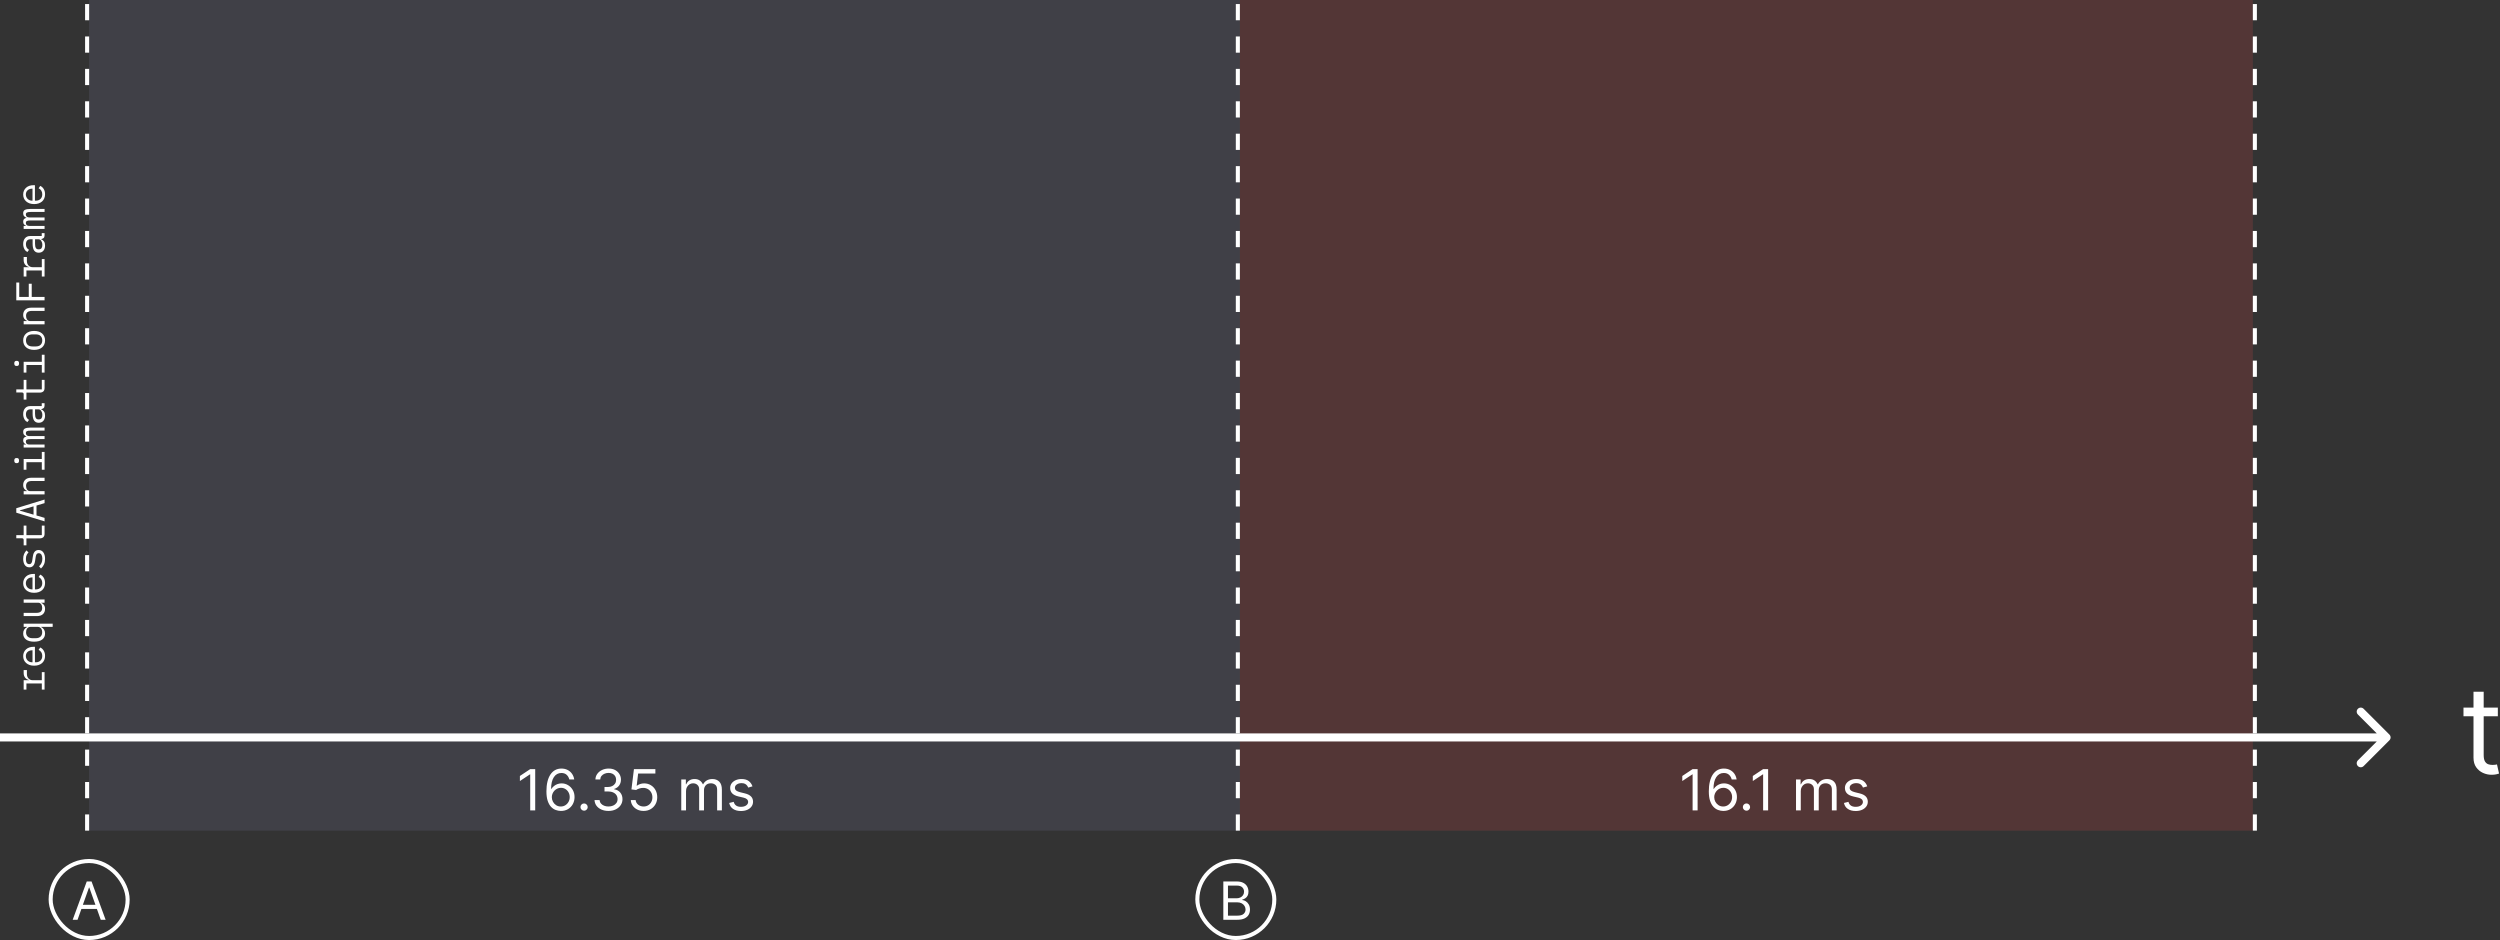 
<svg
  viewBox="0 0 617 232"
  fill="none"
  xmlns="http://www.w3.org/2000/svg"
>
  <rect x="0" y="0" width="617" height="232" fill="#333333" stroke="none"/>
  <rect
    x="22"
    width="284"
    height="205"
    fill="#B5BCFF"
    fill-opacity="0.1"
  />
  <rect
    x="306"
    width="250"
    height="205"
    fill="#F44747"
    fill-opacity="0.17"
  />
  <path
    d="M589.707 182.707C590.098 182.317 590.098 181.683 589.707 181.293L583.343 174.929C582.953 174.538 582.319 174.538 581.929 174.929C581.538 175.319 581.538 175.953 581.929 176.343L587.586 182L581.929 187.657C581.538 188.047 581.538 188.681 581.929 189.071C582.319 189.462 582.953 189.462 583.343 189.071L589.707 182.707ZM0 183H589V181H0V183Z"
    fill="white"
  />
  <path
    d="M616.468 174.636V176.767H607.988V174.636H616.468ZM610.46 170.716H612.974V186.312C612.974 187.023 613.077 187.555 613.283 187.911C613.496 188.259 613.766 188.493 614.093 188.614C614.426 188.727 614.778 188.784 615.147 188.784C615.424 188.784 615.652 188.77 615.829 188.741C616.007 188.706 616.149 188.678 616.255 188.656L616.767 190.915C616.596 190.979 616.358 191.043 616.053 191.107C615.748 191.178 615.36 191.213 614.892 191.213C614.181 191.213 613.485 191.06 612.804 190.755C612.129 190.45 611.568 189.984 611.12 189.359C610.68 188.734 610.46 187.946 610.46 186.994V170.716Z"
    fill="white"
  />
  <path
    d="M132.089 189.818V200H130.856V191.111H130.796L128.31 192.761V191.509L130.856 189.818H132.089ZM138.398 200.139C137.98 200.133 137.562 200.053 137.145 199.901C136.727 199.748 136.346 199.491 136.001 199.13C135.657 198.765 135.38 198.273 135.171 197.653C134.962 197.03 134.858 196.248 134.858 195.307C134.858 194.405 134.942 193.607 135.111 192.911C135.28 192.211 135.526 191.623 135.847 191.146C136.169 190.665 136.556 190.3 137.01 190.052C137.468 189.803 137.983 189.679 138.557 189.679C139.127 189.679 139.634 189.793 140.078 190.022C140.525 190.247 140.89 190.562 141.172 190.967C141.453 191.371 141.636 191.837 141.719 192.364H140.506C140.393 191.906 140.174 191.527 139.849 191.225C139.524 190.924 139.094 190.773 138.557 190.773C137.768 190.773 137.146 191.116 136.692 191.802C136.242 192.488 136.015 193.451 136.011 194.69H136.091C136.276 194.409 136.497 194.168 136.752 193.969C137.01 193.767 137.296 193.612 137.607 193.502C137.919 193.393 138.248 193.338 138.596 193.338C139.18 193.338 139.713 193.484 140.197 193.776C140.681 194.064 141.069 194.463 141.361 194.974C141.652 195.481 141.798 196.062 141.798 196.719C141.798 197.348 141.657 197.925 141.376 198.449C141.094 198.969 140.698 199.384 140.187 199.692C139.68 199.997 139.084 200.146 138.398 200.139ZM138.398 199.045C138.815 199.045 139.19 198.941 139.521 198.732C139.856 198.523 140.119 198.243 140.312 197.892C140.507 197.541 140.605 197.15 140.605 196.719C140.605 196.298 140.51 195.915 140.322 195.57C140.136 195.222 139.879 194.946 139.551 194.74C139.226 194.535 138.855 194.432 138.437 194.432C138.122 194.432 137.829 194.495 137.557 194.621C137.286 194.743 137.047 194.912 136.841 195.128C136.639 195.343 136.48 195.59 136.364 195.869C136.248 196.144 136.19 196.434 136.19 196.739C136.19 197.143 136.285 197.521 136.474 197.872C136.666 198.223 136.928 198.507 137.259 198.722C137.594 198.938 137.973 199.045 138.398 199.045ZM144.15 200.08C143.904 200.08 143.694 199.992 143.518 199.816C143.343 199.64 143.255 199.43 143.255 199.185C143.255 198.939 143.343 198.729 143.518 198.553C143.694 198.378 143.904 198.29 144.15 198.29C144.395 198.29 144.605 198.378 144.781 198.553C144.957 198.729 145.045 198.939 145.045 199.185C145.045 199.347 145.003 199.496 144.92 199.632C144.841 199.768 144.733 199.877 144.597 199.96C144.465 200.04 144.315 200.08 144.15 200.08ZM150.188 200.139C149.531 200.139 148.946 200.027 148.433 199.801C147.922 199.576 147.516 199.263 147.215 198.862C146.916 198.457 146.754 197.988 146.727 197.455H147.98C148.007 197.783 148.119 198.066 148.318 198.305C148.517 198.54 148.777 198.722 149.099 198.852C149.42 198.981 149.777 199.045 150.168 199.045C150.605 199.045 150.993 198.969 151.331 198.817C151.669 198.664 151.934 198.452 152.127 198.18C152.319 197.909 152.415 197.594 152.415 197.236C152.415 196.861 152.322 196.531 152.137 196.246C151.951 195.958 151.679 195.733 151.321 195.57C150.963 195.408 150.526 195.327 150.009 195.327H149.193V194.233H150.009C150.413 194.233 150.768 194.16 151.073 194.014C151.381 193.868 151.621 193.663 151.794 193.398C151.969 193.133 152.057 192.821 152.057 192.463C152.057 192.118 151.981 191.818 151.828 191.563C151.676 191.308 151.46 191.109 151.182 190.967C150.907 190.824 150.582 190.753 150.208 190.753C149.856 190.753 149.525 190.817 149.213 190.947C148.905 191.073 148.653 191.257 148.458 191.499C148.262 191.737 148.156 192.026 148.139 192.364H146.946C146.966 191.83 147.127 191.363 147.428 190.962C147.73 190.557 148.124 190.242 148.612 190.017C149.102 189.792 149.641 189.679 150.227 189.679C150.857 189.679 151.397 189.807 151.848 190.062C152.299 190.314 152.645 190.647 152.887 191.061C153.129 191.475 153.25 191.923 153.25 192.403C153.25 192.977 153.099 193.466 152.798 193.87C152.499 194.274 152.093 194.554 151.58 194.71V194.79C152.223 194.896 152.725 195.169 153.086 195.61C153.447 196.048 153.628 196.589 153.628 197.236C153.628 197.789 153.477 198.286 153.176 198.727C152.877 199.165 152.47 199.509 151.953 199.761C151.436 200.013 150.847 200.139 150.188 200.139ZM158.843 200.139C158.26 200.139 157.735 200.023 157.267 199.791C156.8 199.559 156.425 199.241 156.144 198.837C155.862 198.432 155.708 197.972 155.681 197.455H156.874C156.921 197.915 157.13 198.296 157.501 198.598C157.875 198.896 158.323 199.045 158.843 199.045C159.261 199.045 159.632 198.948 159.957 198.752C160.285 198.557 160.542 198.288 160.727 197.947C160.916 197.602 161.011 197.213 161.011 196.778C161.011 196.334 160.913 195.938 160.718 195.59C160.525 195.239 160.26 194.962 159.922 194.76C159.584 194.558 159.198 194.455 158.764 194.452C158.452 194.448 158.132 194.496 157.804 194.596C157.476 194.692 157.206 194.816 156.994 194.969L155.84 194.83L156.457 189.818H161.747V190.912H157.491L157.133 193.915H157.193C157.401 193.749 157.663 193.612 157.978 193.502C158.293 193.393 158.621 193.338 158.963 193.338C159.586 193.338 160.141 193.487 160.628 193.786C161.119 194.08 161.503 194.485 161.781 194.999C162.063 195.512 162.204 196.099 162.204 196.759C162.204 197.408 162.058 197.988 161.767 198.499C161.478 199.006 161.08 199.407 160.573 199.702C160.066 199.993 159.49 200.139 158.843 200.139ZM168.136 200V192.364H169.27V193.557H169.369C169.528 193.149 169.785 192.833 170.14 192.607C170.495 192.379 170.92 192.264 171.418 192.264C171.921 192.264 172.341 192.379 172.675 192.607C173.013 192.833 173.277 193.149 173.466 193.557H173.545C173.741 193.162 174.034 192.849 174.425 192.617C174.817 192.382 175.286 192.264 175.832 192.264C176.515 192.264 177.074 192.478 177.508 192.906C177.942 193.33 178.159 193.991 178.159 194.889V200H176.986V194.889C176.986 194.326 176.832 193.923 176.523 193.681C176.215 193.439 175.852 193.318 175.435 193.318C174.898 193.318 174.482 193.481 174.187 193.805C173.892 194.127 173.744 194.535 173.744 195.028V200H172.551V194.77C172.551 194.336 172.41 193.986 172.129 193.721C171.847 193.452 171.484 193.318 171.04 193.318C170.735 193.318 170.45 193.399 170.185 193.562C169.923 193.724 169.711 193.95 169.548 194.238C169.389 194.523 169.31 194.853 169.31 195.227V200H168.136ZM185.713 194.074L184.659 194.372C184.593 194.196 184.495 194.026 184.366 193.86C184.24 193.691 184.068 193.552 183.849 193.442C183.63 193.333 183.35 193.278 183.009 193.278C182.542 193.278 182.152 193.386 181.841 193.602C181.532 193.814 181.378 194.084 181.378 194.412C181.378 194.704 181.484 194.934 181.696 195.103C181.908 195.272 182.24 195.413 182.691 195.526L183.824 195.804C184.507 195.97 185.016 196.223 185.35 196.565C185.685 196.903 185.853 197.339 185.853 197.872C185.853 198.31 185.727 198.701 185.475 199.045C185.226 199.39 184.878 199.662 184.431 199.861C183.983 200.06 183.463 200.159 182.87 200.159C182.091 200.159 181.446 199.99 180.936 199.652C180.425 199.314 180.102 198.82 179.966 198.17L181.08 197.892C181.186 198.303 181.386 198.611 181.681 198.817C181.98 199.022 182.369 199.125 182.85 199.125C183.397 199.125 183.831 199.009 184.152 198.777C184.477 198.542 184.64 198.26 184.64 197.932C184.64 197.667 184.547 197.445 184.361 197.266C184.176 197.083 183.891 196.947 183.506 196.858L182.233 196.56C181.534 196.394 181.02 196.137 180.692 195.789C180.367 195.438 180.205 194.999 180.205 194.472C180.205 194.041 180.326 193.66 180.568 193.328C180.813 192.997 181.146 192.737 181.567 192.548C181.991 192.359 182.472 192.264 183.009 192.264C183.765 192.264 184.358 192.43 184.789 192.761C185.223 193.093 185.531 193.53 185.713 194.074Z"
    fill="white"
  />
  <path
    d="M10.32 170.189V168.679H6.52V170.189H5.84V167.879H7.14V167.829C6.733 167.722 6.417 167.522 6.19 167.229C5.957 166.929 5.84 166.549 5.84 166.089V165.369H6.64V166.339C6.64 166.799 6.773 167.172 7.04 167.459C7.307 167.739 7.657 167.879 8.09 167.879H10.32V165.879H11V170.189H10.32ZM11.12 161.873C11.12 162.246 11.057 162.583 10.93 162.883C10.803 163.176 10.623 163.43 10.39 163.643C10.15 163.85 9.867 164.01 9.54 164.123C9.207 164.236 8.837 164.293 8.43 164.293C8.017 164.293 7.643 164.236 7.31 164.123C6.977 164.003 6.693 163.84 6.46 163.633C6.22 163.426 6.037 163.18 5.91 162.893C5.783 162.6 5.72 162.276 5.72 161.923C5.72 161.576 5.783 161.263 5.91 160.983C6.037 160.696 6.213 160.453 6.44 160.253C6.66 160.053 6.923 159.9 7.23 159.793C7.537 159.686 7.873 159.633 8.24 159.633H8.62V163.453H8.86C9.087 163.453 9.297 163.416 9.49 163.343C9.683 163.27 9.85 163.166 9.99 163.033C10.13 162.893 10.24 162.726 10.32 162.533C10.393 162.333 10.43 162.113 10.43 161.873C10.43 161.526 10.35 161.226 10.19 160.973C10.03 160.72 9.81 160.526 9.53 160.393L9.93 159.803C10.277 159.956 10.563 160.213 10.79 160.573C11.01 160.926 11.12 161.36 11.12 161.873ZM6.38 161.923C6.38 162.143 6.42 162.346 6.5 162.533C6.58 162.72 6.69 162.883 6.83 163.023C6.97 163.156 7.137 163.263 7.33 163.343C7.517 163.416 7.723 163.453 7.95 163.453H8.02V160.493H7.91C7.683 160.493 7.477 160.53 7.29 160.603C7.103 160.67 6.943 160.766 6.81 160.893C6.67 161.013 6.563 161.163 6.49 161.343C6.417 161.516 6.38 161.71 6.38 161.923ZM10.16 154.717V154.757C10.8 155.09 11.12 155.62 11.12 156.347C11.12 156.98 10.883 157.477 10.41 157.837C9.937 158.19 9.273 158.367 8.42 158.367C7.567 158.367 6.903 158.19 6.43 157.837C5.957 157.477 5.72 156.98 5.72 156.347C5.72 155.62 6.04 155.09 6.68 154.757V154.717H5.84V153.917H13V154.717H10.16ZM10.41 156.037C10.41 155.857 10.387 155.687 10.34 155.527C10.293 155.367 10.227 155.227 10.14 155.107C10.047 154.987 9.937 154.893 9.81 154.827C9.677 154.753 9.523 154.717 9.35 154.717H7.49C7.317 154.717 7.167 154.753 7.04 154.827C6.907 154.893 6.797 154.987 6.71 155.107C6.617 155.227 6.547 155.367 6.5 155.527C6.453 155.687 6.43 155.857 6.43 156.037C6.43 156.503 6.573 156.867 6.86 157.127C7.14 157.38 7.513 157.507 7.98 157.507H8.86C9.327 157.507 9.703 157.38 9.99 157.127C10.27 156.867 10.41 156.503 10.41 156.037ZM10.16 148.751V148.791C10.287 148.844 10.41 148.911 10.53 148.991C10.643 149.071 10.743 149.171 10.83 149.291C10.917 149.404 10.987 149.541 11.04 149.701C11.093 149.861 11.12 150.047 11.12 150.261C11.12 150.801 10.95 151.234 10.61 151.561C10.263 151.887 9.777 152.051 9.15 152.051H5.84V151.251H9.01C9.483 151.251 9.837 151.147 10.07 150.941C10.297 150.734 10.41 150.431 10.41 150.031C10.41 149.871 10.39 149.714 10.35 149.561C10.31 149.407 10.25 149.271 10.17 149.151C10.09 149.031 9.99 148.934 9.87 148.861C9.743 148.787 9.593 148.751 9.42 148.751H5.84V147.951H11V148.751H10.16ZM11.12 143.885C11.12 144.258 11.057 144.595 10.93 144.895C10.803 145.188 10.623 145.441 10.39 145.655C10.15 145.861 9.867 146.021 9.54 146.135C9.207 146.248 8.837 146.305 8.43 146.305C8.017 146.305 7.643 146.248 7.31 146.135C6.977 146.015 6.693 145.851 6.46 145.645C6.22 145.438 6.037 145.191 5.91 144.905C5.783 144.611 5.72 144.288 5.72 143.935C5.72 143.588 5.783 143.275 5.91 142.995C6.037 142.708 6.213 142.465 6.44 142.265C6.66 142.065 6.923 141.911 7.23 141.805C7.537 141.698 7.873 141.645 8.24 141.645H8.62V145.465H8.86C9.087 145.465 9.297 145.428 9.49 145.355C9.683 145.281 9.85 145.178 9.99 145.045C10.13 144.905 10.24 144.738 10.32 144.545C10.393 144.345 10.43 144.125 10.43 143.885C10.43 143.538 10.35 143.238 10.19 142.985C10.03 142.731 9.81 142.538 9.53 142.405L9.93 141.815C10.277 141.968 10.563 142.225 10.79 142.585C11.01 142.938 11.12 143.371 11.12 143.885ZM6.38 143.935C6.38 144.155 6.42 144.358 6.5 144.545C6.58 144.731 6.69 144.895 6.83 145.035C6.97 145.168 7.137 145.275 7.33 145.355C7.517 145.428 7.723 145.465 7.95 145.465H8.02V142.505H7.91C7.683 142.505 7.477 142.541 7.29 142.615C7.103 142.681 6.943 142.778 6.81 142.905C6.67 143.025 6.563 143.175 6.49 143.355C6.417 143.528 6.38 143.721 6.38 143.935ZM11.12 137.919C11.12 138.459 11.03 138.925 10.85 139.319C10.663 139.705 10.417 140.035 10.11 140.309L9.64 139.769C9.9 139.522 10.1 139.252 10.24 138.959C10.38 138.665 10.45 138.312 10.45 137.899C10.45 137.499 10.38 137.172 10.24 136.919C10.093 136.659 9.867 136.529 9.56 136.529C9.427 136.529 9.317 136.555 9.23 136.609C9.137 136.655 9.063 136.722 9.01 136.809C8.957 136.895 8.917 136.992 8.89 137.099C8.857 137.205 8.83 137.319 8.81 137.439L8.69 138.249C8.663 138.429 8.627 138.625 8.58 138.839C8.533 139.045 8.46 139.235 8.36 139.409C8.253 139.582 8.113 139.729 7.94 139.849C7.767 139.962 7.54 140.019 7.26 140.019C7 140.019 6.777 139.969 6.59 139.869C6.397 139.762 6.237 139.615 6.11 139.429C5.977 139.242 5.88 139.022 5.82 138.769C5.753 138.515 5.72 138.239 5.72 137.939C5.72 137.472 5.793 137.069 5.94 136.729C6.087 136.382 6.29 136.085 6.55 135.839L7.04 136.359C6.967 136.419 6.893 136.495 6.82 136.589C6.74 136.675 6.67 136.785 6.61 136.919C6.543 137.045 6.49 137.195 6.45 137.369C6.41 137.542 6.39 137.742 6.39 137.969C6.39 138.375 6.46 138.689 6.6 138.909C6.74 139.122 6.943 139.229 7.21 139.229C7.343 139.229 7.457 139.205 7.55 139.159C7.637 139.105 7.707 139.035 7.76 138.949C7.813 138.862 7.857 138.765 7.89 138.659C7.917 138.545 7.94 138.432 7.96 138.319L8.08 137.509C8.107 137.322 8.143 137.125 8.19 136.919C8.237 136.712 8.313 136.522 8.42 136.349C8.52 136.175 8.657 136.032 8.83 135.919C9.003 135.799 9.23 135.739 9.51 135.739C10.023 135.739 10.42 135.939 10.7 136.339C10.98 136.732 11.12 137.259 11.12 137.919ZM11 131.732C11 132.126 10.89 132.416 10.67 132.602C10.45 132.782 10.167 132.872 9.82 132.872H6.52V134.592H5.84V133.312C5.84 133.139 5.807 133.019 5.74 132.952C5.667 132.879 5.543 132.842 5.37 132.842H4.02V132.072H5.84V129.722H6.52V132.072H10.32V129.722H11V131.732ZM11 124.176L9.01 124.766V127.216L11 127.806V128.676L4.02 126.536V125.426L11 123.286V124.176ZM4.91 125.946V126.036L8.28 127.016V124.966L4.91 125.946ZM11 122.01H5.84V121.21H6.68V121.17C6.553 121.117 6.433 121.05 6.32 120.97C6.2 120.89 6.097 120.794 6.01 120.68C5.923 120.56 5.853 120.42 5.8 120.26C5.747 120.1 5.72 119.914 5.72 119.7C5.72 119.16 5.893 118.727 6.24 118.4C6.58 118.074 7.063 117.91 7.69 117.91H11V118.71H7.83C7.357 118.71 7.007 118.814 6.78 119.02C6.547 119.227 6.43 119.53 6.43 119.93C6.43 120.09 6.45 120.247 6.49 120.4C6.53 120.554 6.59 120.69 6.67 120.81C6.75 120.93 6.853 121.027 6.98 121.1C7.107 121.174 7.253 121.21 7.42 121.21H11V122.01ZM4.7 113.674C4.7 113.907 4.653 114.071 4.56 114.164C4.46 114.257 4.337 114.304 4.19 114.304H4.03C3.883 114.304 3.763 114.257 3.67 114.164C3.57 114.071 3.52 113.907 3.52 113.674C3.52 113.441 3.57 113.277 3.67 113.184C3.763 113.091 3.883 113.044 4.03 113.044H4.19C4.337 113.044 4.46 113.091 4.56 113.184C4.653 113.277 4.7 113.441 4.7 113.674ZM10.32 115.934V114.074H6.52V115.934H5.84V113.274H10.32V111.534H11V115.934H10.32ZM11 110.458H5.84V109.718H6.44V109.678C6.24 109.598 6.07 109.485 5.93 109.338C5.79 109.191 5.72 108.975 5.72 108.688C5.72 108.388 5.797 108.165 5.95 108.018C6.097 107.871 6.29 107.781 6.53 107.748V107.718C6.297 107.625 6.103 107.491 5.95 107.318C5.797 107.145 5.72 106.905 5.72 106.598C5.72 106.178 5.867 105.898 6.16 105.758C6.453 105.611 6.873 105.538 7.42 105.538H11V106.278H7.55C7.11 106.278 6.807 106.325 6.64 106.418C6.467 106.505 6.38 106.668 6.38 106.908C6.38 107.121 6.45 107.295 6.59 107.428C6.723 107.561 6.93 107.628 7.21 107.628H11V108.368H7.55C7.11 108.368 6.807 108.415 6.64 108.508C6.467 108.595 6.38 108.755 6.38 108.988C6.38 109.201 6.45 109.378 6.59 109.518C6.723 109.651 6.93 109.718 7.21 109.718H11V110.458ZM11 100.052C11 100.365 10.92 100.589 10.76 100.722C10.6 100.855 10.4 100.939 10.16 100.972V101.022C10.46 101.135 10.697 101.319 10.87 101.572C11.037 101.819 11.12 102.152 11.12 102.572C11.12 103.112 10.98 103.542 10.7 103.862C10.42 104.182 10.037 104.342 9.55 104.342C9.07 104.342 8.7 104.169 8.44 103.822C8.18 103.469 8.05 102.902 8.05 102.122V101.022H7.54C7.16 101.022 6.877 101.129 6.69 101.342C6.497 101.555 6.4 101.859 6.4 102.252C6.4 102.599 6.47 102.882 6.61 103.102C6.743 103.322 6.927 103.499 7.16 103.632L6.76 104.172C6.627 104.105 6.497 104.015 6.37 103.902C6.243 103.789 6.133 103.649 6.04 103.482C5.94 103.315 5.863 103.125 5.81 102.912C5.75 102.699 5.72 102.462 5.72 102.202C5.72 101.595 5.873 101.115 6.18 100.762C6.487 100.402 6.913 100.222 7.46 100.222H10.3V99.502H11V100.052ZM10.45 102.432C10.45 102.225 10.427 102.039 10.38 101.872C10.327 101.699 10.26 101.549 10.18 101.422C10.093 101.295 9.993 101.199 9.88 101.132C9.76 101.059 9.633 101.022 9.5 101.022H8.65V102.122C8.65 102.602 8.717 102.952 8.85 103.172C8.983 103.392 9.177 103.502 9.43 103.502H9.64C9.907 103.502 10.11 103.409 10.25 103.222C10.383 103.029 10.45 102.765 10.45 102.432ZM11 95.756C11 96.149 10.89 96.439 10.67 96.626C10.45 96.806 10.167 96.896 9.82 96.896H6.52V98.616H5.84V97.336C5.84 97.162 5.807 97.043 5.74 96.976C5.667 96.903 5.543 96.866 5.37 96.866H4.02V96.096H5.84V93.746H6.52V96.096H10.32V93.746H11V95.756ZM4.7 89.69C4.7 89.923 4.653 90.086 4.56 90.18C4.46 90.273 4.337 90.32 4.19 90.32H4.03C3.883 90.32 3.763 90.273 3.67 90.18C3.57 90.086 3.52 89.923 3.52 89.69C3.52 89.456 3.57 89.293 3.67 89.2C3.763 89.106 3.883 89.06 4.03 89.06H4.19C4.337 89.06 4.46 89.106 4.56 89.2C4.653 89.293 4.7 89.456 4.7 89.69ZM10.32 91.95V90.09H6.52L6.52 91.95H5.84L5.84 89.29H10.32V87.55H11V91.95H10.32ZM11.12 84.014C11.12 84.374 11.057 84.7 10.93 84.994C10.803 85.28 10.623 85.527 10.39 85.734C10.15 85.934 9.867 86.087 9.54 86.194C9.207 86.3 8.833 86.354 8.42 86.354C8.013 86.354 7.643 86.3 7.31 86.194C6.977 86.087 6.693 85.934 6.46 85.734C6.22 85.527 6.037 85.28 5.91 84.994C5.783 84.7 5.72 84.374 5.72 84.014C5.72 83.654 5.783 83.33 5.91 83.044C6.037 82.75 6.22 82.504 6.46 82.304C6.693 82.097 6.977 81.94 7.31 81.834C7.643 81.727 8.013 81.674 8.42 81.674C8.833 81.674 9.207 81.727 9.54 81.834C9.867 81.94 10.15 82.097 10.39 82.304C10.623 82.504 10.803 82.75 10.93 83.044C11.057 83.33 11.12 83.654 11.12 84.014ZM10.43 84.014C10.43 83.567 10.297 83.207 10.03 82.934C9.763 82.66 9.35 82.524 8.79 82.524H8.05C7.49 82.524 7.077 82.66 6.81 82.934C6.543 83.207 6.41 83.567 6.41 84.014C6.41 84.46 6.543 84.82 6.81 85.094C7.077 85.367 7.49 85.504 8.05 85.504H8.79C9.35 85.504 9.763 85.367 10.03 85.094C10.297 84.82 10.43 84.46 10.43 84.014ZM11 80.038H5.84V79.238H6.68V79.198C6.553 79.144 6.433 79.078 6.32 78.998C6.2 78.918 6.097 78.821 6.01 78.708C5.923 78.588 5.853 78.448 5.8 78.288C5.747 78.128 5.72 77.941 5.72 77.728C5.72 77.188 5.893 76.754 6.24 76.428C6.58 76.101 7.063 75.938 7.69 75.938H11V76.738H7.83C7.357 76.738 7.007 76.841 6.78 77.048C6.547 77.254 6.43 77.558 6.43 77.958C6.43 78.118 6.45 78.274 6.49 78.428C6.53 78.581 6.59 78.718 6.67 78.838C6.75 78.958 6.853 79.054 6.98 79.128C7.107 79.201 7.253 79.238 7.42 79.238H11V80.038ZM11 74.121H4.02L4.02 69.722H4.75L4.75 73.281H7.1V70.022H7.83V73.281H11V74.121ZM10.32 68.255V66.745H6.52V68.255H5.84V65.945H7.14V65.895C6.733 65.789 6.417 65.589 6.19 65.295C5.957 64.995 5.84 64.615 5.84 64.155V63.435H6.64V64.405C6.64 64.865 6.773 65.239 7.04 65.525C7.307 65.805 7.657 65.945 8.09 65.945H10.32V63.945H11V68.255H10.32ZM11 58.079C11 58.393 10.92 58.616 10.76 58.749C10.6 58.883 10.4 58.966 10.16 58.999V59.049C10.46 59.163 10.697 59.346 10.87 59.599C11.037 59.846 11.12 60.179 11.12 60.599C11.12 61.139 10.98 61.569 10.7 61.889C10.42 62.209 10.037 62.369 9.55 62.369C9.07 62.369 8.7 62.196 8.44 61.849C8.18 61.496 8.05 60.929 8.05 60.149V59.049H7.54C7.16 59.049 6.877 59.156 6.69 59.369C6.497 59.583 6.4 59.886 6.4 60.279C6.4 60.626 6.47 60.909 6.61 61.129C6.743 61.349 6.927 61.526 7.16 61.659L6.76 62.199C6.627 62.133 6.497 62.043 6.37 61.929C6.243 61.816 6.133 61.676 6.04 61.509C5.94 61.343 5.863 61.153 5.81 60.939C5.75 60.726 5.72 60.489 5.72 60.229C5.72 59.623 5.873 59.143 6.18 58.789C6.487 58.429 6.913 58.249 7.46 58.249H10.3V57.529H11V58.079ZM10.45 60.459C10.45 60.253 10.427 60.066 10.38 59.899C10.327 59.726 10.26 59.576 10.18 59.449C10.093 59.323 9.993 59.226 9.88 59.159C9.76 59.086 9.633 59.049 9.5 59.049H8.65V60.149C8.65 60.629 8.717 60.979 8.85 61.199C8.983 61.419 9.177 61.529 9.43 61.529H9.64C9.907 61.529 10.11 61.436 10.25 61.249C10.383 61.056 10.45 60.793 10.45 60.459ZM11 56.493H5.84V55.753H6.44V55.713C6.24 55.633 6.07 55.52 5.93 55.373C5.79 55.227 5.72 55.01 5.72 54.723C5.72 54.423 5.797 54.2 5.95 54.053C6.097 53.907 6.29 53.816 6.53 53.783V53.753C6.297 53.66 6.103 53.526 5.95 53.353C5.797 53.18 5.72 52.94 5.72 52.633C5.72 52.213 5.867 51.933 6.16 51.793C6.453 51.647 6.873 51.573 7.42 51.573H11V52.313H7.55C7.11 52.313 6.807 52.36 6.64 52.453C6.467 52.54 6.38 52.703 6.38 52.943C6.38 53.157 6.45 53.33 6.59 53.463C6.723 53.596 6.93 53.663 7.21 53.663H11V54.403H7.55C7.11 54.403 6.807 54.45 6.64 54.543C6.467 54.63 6.38 54.79 6.38 55.023C6.38 55.236 6.45 55.413 6.59 55.553C6.723 55.687 6.93 55.753 7.21 55.753H11V56.493ZM11.12 47.947C11.12 48.32 11.057 48.657 10.93 48.957C10.803 49.25 10.623 49.504 10.39 49.717C10.15 49.924 9.867 50.084 9.54 50.197C9.207 50.31 8.837 50.367 8.43 50.367C8.017 50.367 7.643 50.31 7.31 50.197C6.977 50.077 6.693 49.914 6.46 49.707C6.22 49.5 6.037 49.254 5.91 48.967C5.783 48.674 5.72 48.35 5.72 47.997C5.72 47.65 5.783 47.337 5.91 47.057C6.037 46.77 6.213 46.527 6.44 46.327C6.66 46.127 6.923 45.974 7.23 45.867C7.537 45.76 7.873 45.707 8.24 45.707H8.62V49.527H8.86C9.087 49.527 9.297 49.49 9.49 49.417C9.683 49.344 9.85 49.24 9.99 49.107C10.13 48.967 10.24 48.8 10.32 48.607C10.393 48.407 10.43 48.187 10.43 47.947C10.43 47.6 10.35 47.3 10.19 47.047C10.03 46.794 9.81 46.6 9.53 46.467L9.93 45.877C10.277 46.03 10.563 46.287 10.79 46.647C11.01 47 11.12 47.434 11.12 47.947ZM6.38 47.997C6.38 48.217 6.42 48.42 6.5 48.607C6.58 48.794 6.69 48.957 6.83 49.097C6.97 49.23 7.137 49.337 7.33 49.417C7.517 49.49 7.723 49.527 7.95 49.527H8.02V46.567H7.91C7.683 46.567 7.477 46.604 7.29 46.677C7.103 46.744 6.943 46.84 6.81 46.967C6.67 47.087 6.563 47.237 6.49 47.417C6.417 47.59 6.38 47.784 6.38 47.997Z"
    fill="white"
  />
  <path
    d="M418.968 189.818V200H417.735V191.111H417.675L415.189 192.761V191.509L417.735 189.818H418.968ZM425.276 200.139C424.859 200.133 424.441 200.053 424.024 199.901C423.606 199.748 423.225 199.491 422.88 199.13C422.535 198.765 422.259 198.273 422.05 197.653C421.841 197.03 421.737 196.248 421.737 195.307C421.737 194.405 421.821 193.607 421.99 192.911C422.159 192.211 422.405 191.623 422.726 191.146C423.048 190.665 423.435 190.3 423.889 190.052C424.347 189.803 424.862 189.679 425.436 189.679C426.006 189.679 426.513 189.793 426.957 190.022C427.404 190.247 427.769 190.562 428.051 190.967C428.332 191.371 428.515 191.837 428.597 192.364H427.384C427.272 191.906 427.053 191.527 426.728 191.225C426.403 190.924 425.972 190.773 425.436 190.773C424.647 190.773 424.025 191.116 423.571 191.802C423.12 192.488 422.893 193.451 422.89 194.69H422.97C423.155 194.409 423.376 194.168 423.631 193.969C423.889 193.767 424.174 193.612 424.486 193.502C424.798 193.393 425.127 193.338 425.475 193.338C426.059 193.338 426.592 193.484 427.076 193.776C427.56 194.064 427.948 194.463 428.24 194.974C428.531 195.481 428.677 196.062 428.677 196.719C428.677 197.348 428.536 197.925 428.254 198.449C427.973 198.969 427.577 199.384 427.066 199.692C426.559 199.997 425.963 200.146 425.276 200.139ZM425.276 199.045C425.694 199.045 426.069 198.941 426.4 198.732C426.735 198.523 426.998 198.243 427.191 197.892C427.386 197.541 427.484 197.15 427.484 196.719C427.484 196.298 427.389 195.915 427.2 195.57C427.015 195.222 426.758 194.946 426.43 194.74C426.105 194.535 425.734 194.432 425.316 194.432C425.001 194.432 424.708 194.495 424.436 194.621C424.164 194.743 423.926 194.912 423.72 195.128C423.518 195.343 423.359 195.59 423.243 195.869C423.127 196.144 423.069 196.434 423.069 196.739C423.069 197.143 423.164 197.521 423.352 197.872C423.545 198.223 423.807 198.507 424.138 198.722C424.473 198.938 424.852 199.045 425.276 199.045ZM431.029 200.08C430.783 200.08 430.573 199.992 430.397 199.816C430.222 199.64 430.134 199.43 430.134 199.185C430.134 198.939 430.222 198.729 430.397 198.553C430.573 198.378 430.783 198.29 431.029 198.29C431.274 198.29 431.484 198.378 431.66 198.553C431.836 198.729 431.923 198.939 431.923 199.185C431.923 199.347 431.882 199.496 431.799 199.632C431.72 199.768 431.612 199.877 431.476 199.96C431.343 200.04 431.194 200.08 431.029 200.08ZM436.372 189.818V200H435.139V191.111H435.079L432.593 192.761V191.509L435.139 189.818H436.372ZM443.257 200V192.364H444.391V193.557H444.49C444.65 193.149 444.906 192.833 445.261 192.607C445.616 192.379 446.042 192.264 446.539 192.264C447.042 192.264 447.462 192.379 447.797 192.607C448.135 192.833 448.398 193.149 448.587 193.557H448.667C448.862 193.162 449.155 192.849 449.547 192.617C449.938 192.382 450.407 192.264 450.953 192.264C451.636 192.264 452.195 192.478 452.629 192.906C453.063 193.33 453.28 193.991 453.28 194.889V200H452.107V194.889C452.107 194.326 451.953 193.923 451.645 193.681C451.336 193.439 450.973 193.318 450.556 193.318C450.019 193.318 449.603 193.481 449.308 193.805C449.013 194.127 448.865 194.535 448.865 195.028V200H447.672V194.77C447.672 194.336 447.531 193.986 447.25 193.721C446.968 193.452 446.605 193.318 446.161 193.318C445.856 193.318 445.571 193.399 445.306 193.562C445.044 193.724 444.832 193.95 444.669 194.238C444.51 194.523 444.431 194.853 444.431 195.227V200H443.257ZM460.835 194.074L459.781 194.372C459.714 194.196 459.616 194.026 459.487 193.86C459.361 193.691 459.189 193.552 458.97 193.442C458.751 193.333 458.471 193.278 458.13 193.278C457.663 193.278 457.273 193.386 456.962 193.602C456.653 193.814 456.499 194.084 456.499 194.412C456.499 194.704 456.605 194.934 456.817 195.103C457.03 195.272 457.361 195.413 457.812 195.526L458.945 195.804C459.628 195.97 460.137 196.223 460.472 196.565C460.806 196.903 460.974 197.339 460.974 197.872C460.974 198.31 460.848 198.701 460.596 199.045C460.347 199.39 459.999 199.662 459.552 199.861C459.104 200.06 458.584 200.159 457.991 200.159C457.212 200.159 456.567 199.99 456.057 199.652C455.546 199.314 455.223 198.82 455.087 198.17L456.201 197.892C456.307 198.303 456.508 198.611 456.803 198.817C457.101 199.022 457.49 199.125 457.971 199.125C458.518 199.125 458.952 199.009 459.273 198.777C459.598 198.542 459.761 198.26 459.761 197.932C459.761 197.667 459.668 197.445 459.482 197.266C459.297 197.083 459.012 196.947 458.627 196.858L457.354 196.56C456.655 196.394 456.141 196.137 455.813 195.789C455.488 195.438 455.326 194.999 455.326 194.472C455.326 194.041 455.447 193.66 455.689 193.328C455.934 192.997 456.267 192.737 456.688 192.548C457.112 192.359 457.593 192.264 458.13 192.264C458.886 192.264 459.479 192.43 459.91 192.761C460.344 193.093 460.652 193.53 460.835 194.074Z"
    fill="white"
  />
  <line
    x1="21.5"
    y1="205"
    x2="21.5"
    stroke="white"
    stroke-dasharray="4 4"
  />
  <line
    x1="305.5"
    y1="205"
    x2="305.5"
    stroke="white"
    stroke-dasharray="4 4"
  />
  <line
    x1="556.5"
    y1="205"
    x2="556.5"
    stroke="white"
    stroke-dasharray="4 4"
  />
  <rect
    x="12.5"
    y="212.5"
    width="19"
    height="19"
    rx="9.5"
    stroke="white"
  />
  <path
    d="M19.14 227H17.94L21.411 217.545H22.593L26.065 227H24.864L22.039 219.041H21.965L19.14 227ZM19.583 223.307H24.421V224.322H19.583V223.307Z"
    fill="white"
  />
  <rect
    x="295.5"
    y="212.5"
    width="19"
    height="19"
    rx="9.5"
    stroke="white"
  />
  <path
    d="M301.917 227V217.545H305.223C305.881 217.545 306.425 217.659 306.852 217.887C307.28 218.112 307.599 218.415 307.808 218.797C308.017 219.175 308.122 219.595 308.122 220.057C308.122 220.463 308.05 220.799 307.905 221.063C307.763 221.328 307.576 221.537 307.342 221.691C307.111 221.845 306.86 221.959 306.589 222.033V222.125C306.879 222.143 307.169 222.245 307.462 222.43C307.754 222.614 307.999 222.879 308.196 223.224C308.393 223.568 308.491 223.99 308.491 224.489C308.491 224.963 308.383 225.389 308.168 225.767C307.953 226.146 307.613 226.446 307.148 226.668C306.683 226.889 306.078 227 305.334 227H301.917ZM303.062 225.984H305.334C306.081 225.984 306.612 225.84 306.926 225.55C307.243 225.258 307.402 224.904 307.402 224.489C307.402 224.169 307.32 223.873 307.157 223.602C306.994 223.328 306.762 223.11 306.46 222.947C306.158 222.781 305.801 222.697 305.389 222.697H303.062V225.984ZM303.062 221.7H305.186C305.531 221.7 305.841 221.633 306.118 221.497C306.398 221.362 306.62 221.171 306.783 220.925C306.949 220.679 307.032 220.389 307.032 220.057C307.032 219.641 306.888 219.289 306.598 219C306.309 218.707 305.851 218.561 305.223 218.561H303.062V221.7Z"
    fill="white"
  />
</svg>
